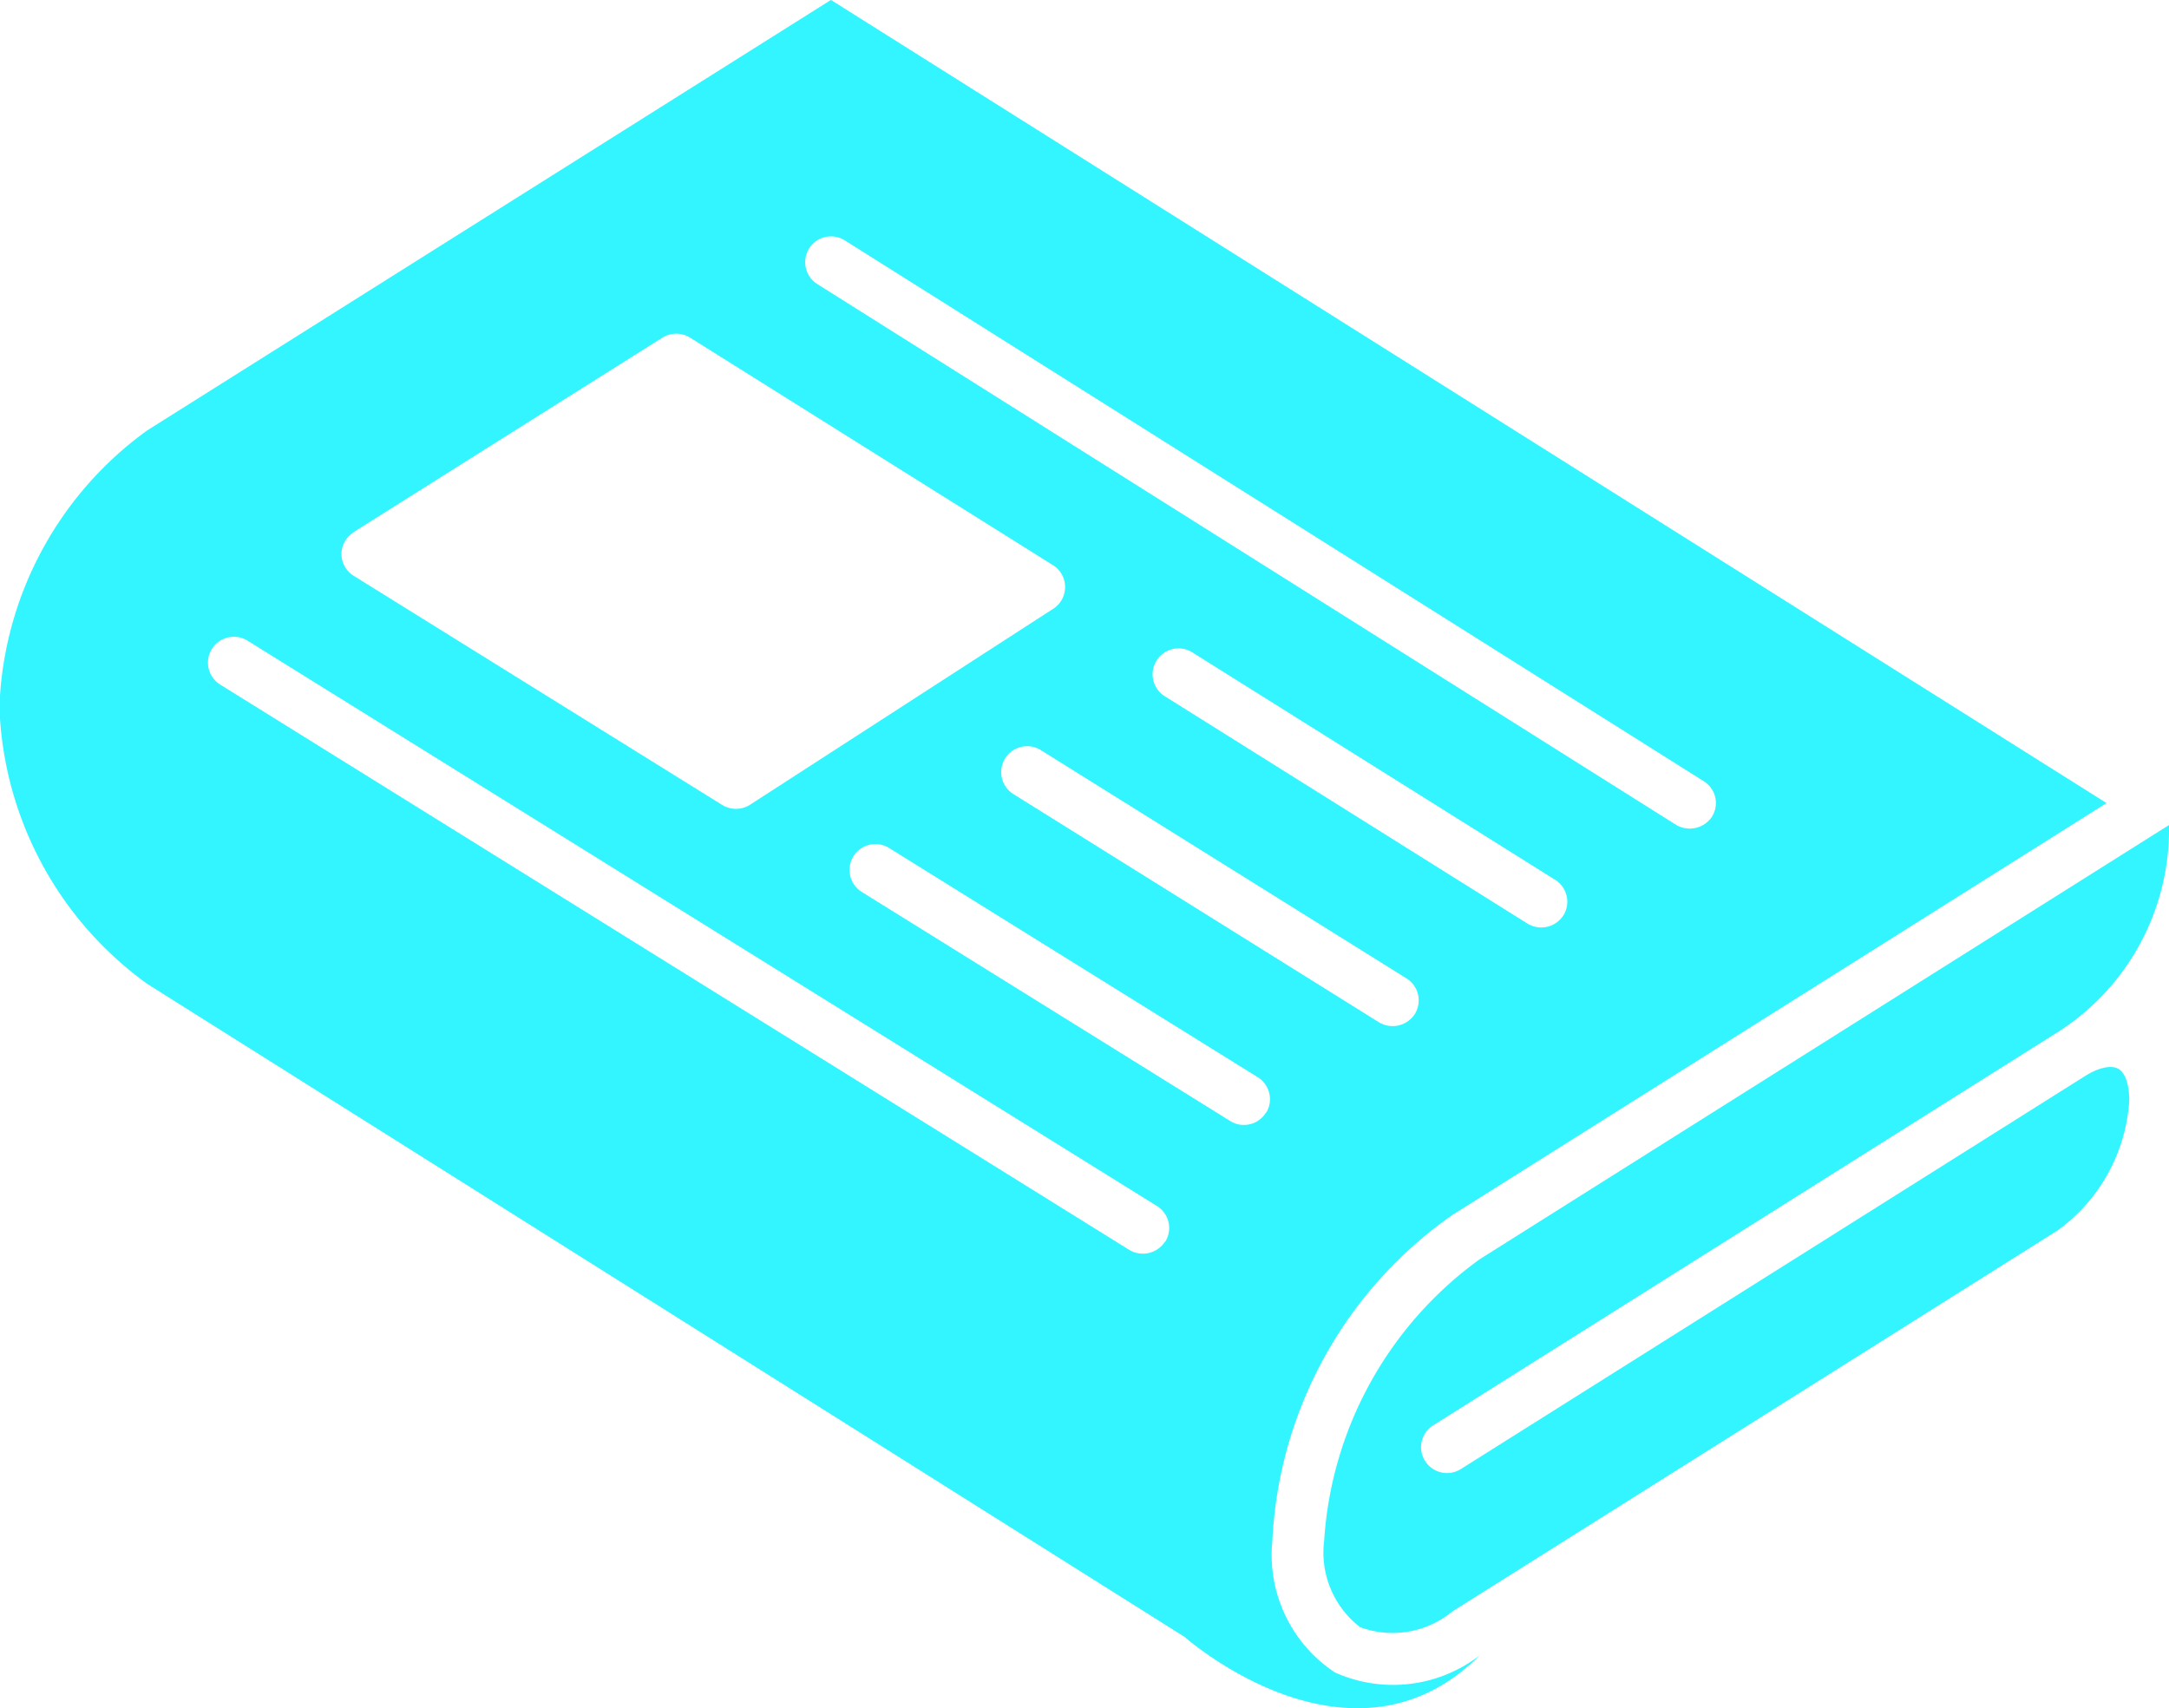 <svg xmlns="http://www.w3.org/2000/svg" width="40.468" height="31.878" viewBox="0 0 40.468 31.878"><defs><style>.a{fill:#33f5ff;}</style></defs><g transform="translate(-878.682 307.5)"><path class="a" d="M923.763-289.229l-12.857,8.1A7.034,7.034,0,0,0,908-275.871a1.757,1.757,0,0,0,.671,1.61,1.751,1.751,0,0,0,1.72-.292l11.292-7.11a3.243,3.243,0,0,0,1.339-2.427c0-.3-.078-.522-.208-.592s-.362-.024-.617.137l-11.648,7.335a.484.484,0,0,1-.666-.153.476.476,0,0,1-.062-.364.481.481,0,0,1,.214-.3l11.648-7.335A4.483,4.483,0,0,0,923.763-289.229Z" transform="translate(-4.613 -2.875)"/><g transform="translate(878.682 -307.5)"><path class="a" d="M903.59-276.29a2.627,2.627,0,0,1-1.169-2.456,7.881,7.881,0,0,1,3.356-6.08l12.208-7.688-23.8-14.987-12.757,8.033a6.653,6.653,0,0,0-2.748,4.979v.37a6.652,6.652,0,0,0,2.748,4.978l19.357,12.188s3.1,2.749,5.506.343A2.65,2.65,0,0,1,903.59-276.29Zm1.488-12.286a.493.493,0,0,1-.666.154l-6.823-4.26a.484.484,0,0,1-.154-.666.484.484,0,0,1,.411-.227.484.484,0,0,1,.254.072l6.823,4.26A.484.484,0,0,1,905.078-288.576Zm2.771-1.84a.491.491,0,0,1-.665.153l-6.771-4.245a.483.483,0,0,1-.152-.666.477.477,0,0,1,.3-.214.48.48,0,0,1,.109-.013.482.482,0,0,1,.256.074l6.771,4.245a.48.48,0,0,1,.214.3A.478.478,0,0,1,907.85-290.416Zm-14.072-12.447a.483.483,0,0,1,.41-.226.485.485,0,0,1,.256.074l16.027,10.093a.48.48,0,0,1,.214.3.481.481,0,0,1-.062.364.5.5,0,0,1-.666.152L893.929-302.2A.483.483,0,0,1,893.778-302.863Zm-8.5,5.294,5.765-3.631a.484.484,0,0,1,.257-.073.486.486,0,0,1,.257.073l6.771,4.246a.479.479,0,0,1,.227.405.482.482,0,0,1-.221.409l-5.661,3.66a.491.491,0,0,1-.517,0l-6.874-4.275a.481.481,0,0,1-.228-.409A.481.481,0,0,1,885.283-297.568Zm15.141,13.239a.492.492,0,0,1-.665.155L882.79-294.725a.483.483,0,0,1-.155-.665.48.48,0,0,1,.41-.227.477.477,0,0,1,.255.072l16.969,10.551A.483.483,0,0,1,900.423-284.329Zm1.882-2.406a.479.479,0,0,1-.41.228.463.463,0,0,1-.255-.073l-6.875-4.275a.483.483,0,0,1-.155-.665.479.479,0,0,1,.3-.215.452.452,0,0,1,.11-.013.488.488,0,0,1,.255.073l6.874,4.275A.483.483,0,0,1,902.305-286.735Z" transform="translate(-878.682 307.5)"/></g></g></svg>